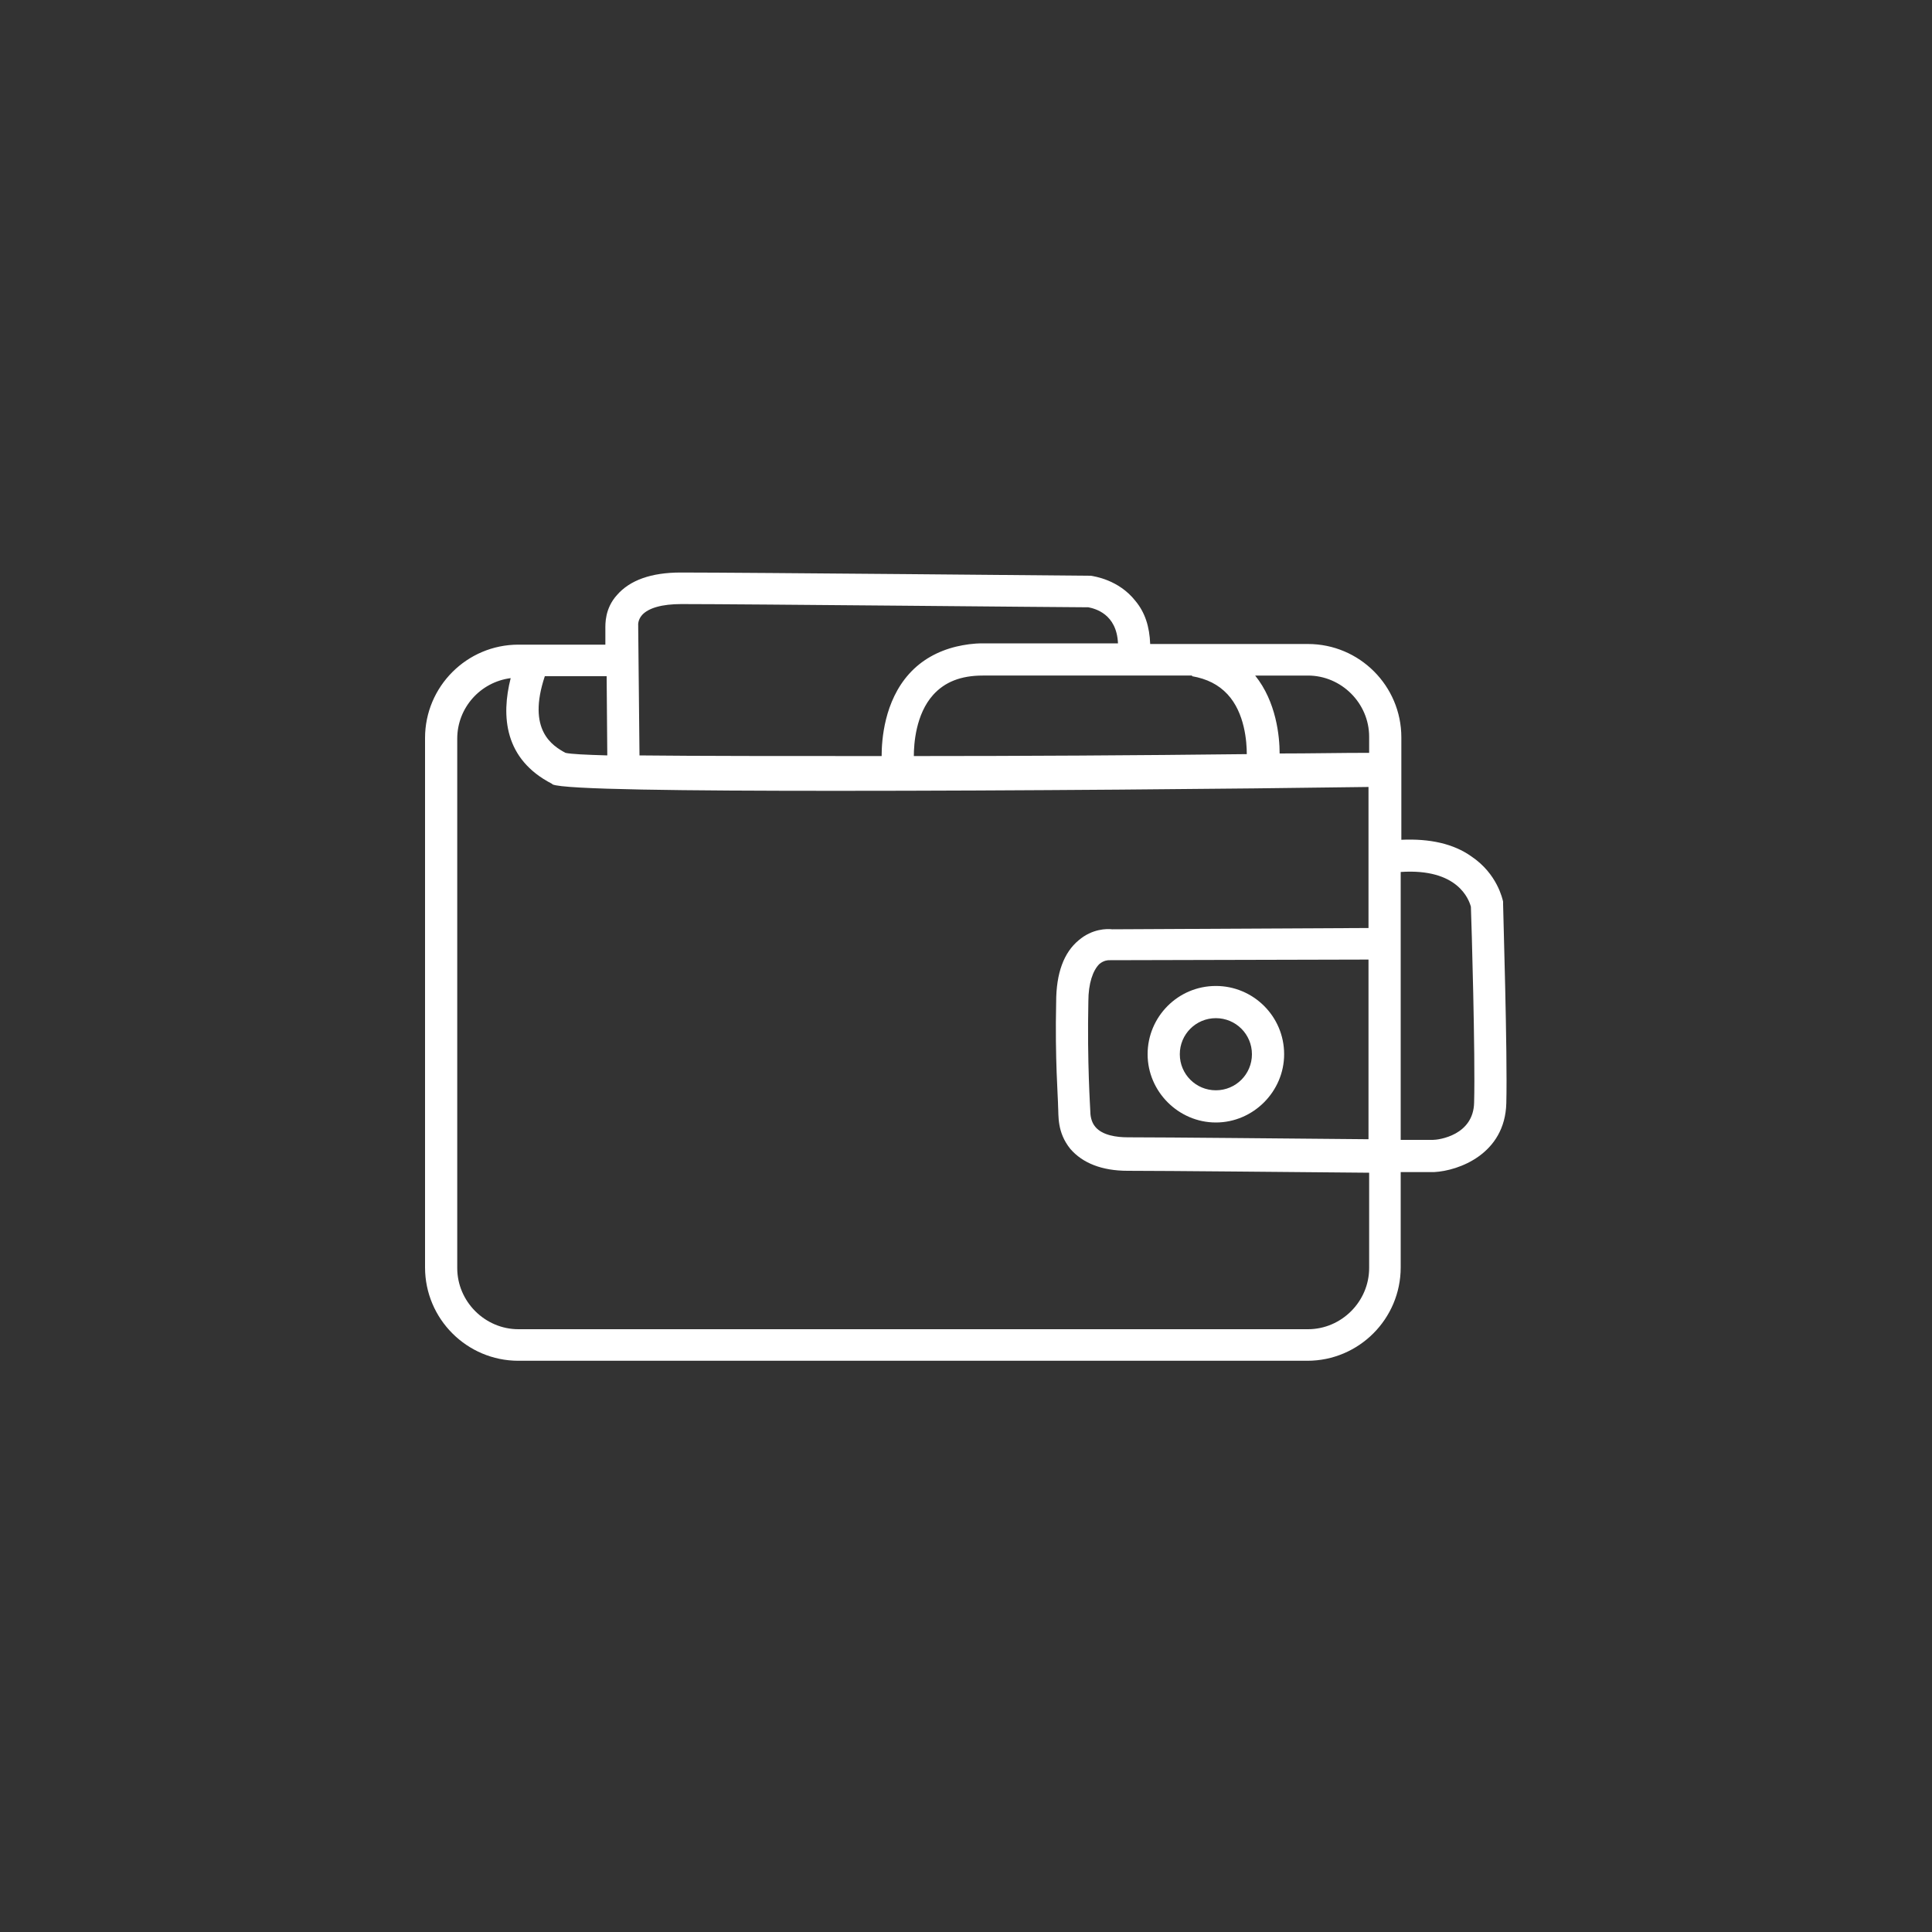 <svg version="1.1" id="Шар_1" xmlns="http://www.w3.org/2000/svg" x="0" y="0" viewBox="0 0 300 300" xml:space="preserve"><rect x="0" y="0" width="300" height="300" fill="#333333" stroke="none"/><style>.st0{fill:#fff}</style><path class="st0" d="M233.4 140.4v-.4c-.1-.4-.9-4.3-4.9-7-2.8-2-6.5-2.8-10.9-2.6v-15.9c0-8-6.5-14.5-14.5-14.5h-24.5c-.1-2.7-.8-4.9-2.3-6.7-2.6-3.3-6.4-3.8-6.9-3.9h-.3c-.5 0-53.4-.5-63.4-.5-4.6 0-7.9 1.2-9.9 3.5-1.9 2.1-1.8 4.5-1.8 5.3v2.4H80.5c-8 0-14.5 6.5-14.5 14.5v82.2c0 8 6.5 14.5 14.5 14.5H203c8 0 14.5-6.5 14.5-14.5V182h5.2c3.8-.2 11-2.8 11.2-10.7.2-7.7-.5-30-.5-30.9zM185.1 105c2.3.4 4.1 1.3 5.5 2.8 2.7 2.9 3 7.4 3 9.3-17 .2-35.2.3-51.7.3 0-1.9.3-6.5 3-9.5 1.8-2 4.3-3 7.7-3h32.5zm-85.4-9.5c1-1.1 3.1-1.7 6.1-1.7 9.7 0 59.9.5 63.2.5 1 .2 4.4 1 4.6 5.6h-21c-1.5 0-2.8.2-4.1.5-2.9.7-5.4 2.1-7.3 4.2-3.9 4.3-4.3 10.3-4.3 12.8-15.2 0-28.6 0-37.6-.1l-.2-19.9v-.3s-.1-.8.6-1.6zM84.6 105h9.6l.1 12.3c-3.4-.1-5.6-.2-6.5-.4-2-1.1-6-3.5-3.2-11.9zm128 71.9c-12-.1-31.1-.3-37.5-.3-1.7 0-3.9-.3-5-1.6-.7-.8-.8-1.9-.8-2.5 0-.3-.5-7.5-.3-17 0-2.8.7-4.8 1.7-5.8.7-.6 1.4-.6 1.5-.6l40.3-.1v27.9zm0-32.8l-39.9.2c-.8-.1-3.1-.1-5.2 1.7-2.3 1.9-3.5 5.1-3.5 9.6-.2 8.8.3 14.9.3 16.2.1 1.4-.2 4 1.9 6.6 1.9 2.2 4.9 3.4 8.9 3.4 6.3 0 25.5.2 37.5.3v14.8c0 5.2-4.3 9.5-9.5 9.5H80.5c-5.2 0-9.5-4.3-9.5-9.5v-82.2c0-4.8 3.6-8.8 8.3-9.4-1.5 5.9-1 12.6 6.4 16.4l.1.1c1.7.8 20.4 1 44 1 27.7 0 62-.3 82.7-.6v21.9zm0-27.2c-4.5 0-9.1.1-13.9.1 0-2.6-.5-8-3.8-12.1h8.2c5.2 0 9.5 4.3 9.5 9.5v2.5zm16.3 54.3c-.1 5.1-5.5 5.8-6.4 5.8h-5v-41.6c8.9-.6 10.6 4.3 10.9 5.4.1 2.4.7 23.2.5 30.4z"/><path class="st0" d="M188.8 153.1c-5.9 0-10.6 4.8-10.6 10.6s4.8 10.6 10.6 10.6 10.6-4.8 10.6-10.6c0-5.9-4.8-10.6-10.6-10.6zm0 16.2c-3.1 0-5.6-2.5-5.6-5.6 0-3.1 2.5-5.6 5.6-5.6 3.1 0 5.6 2.5 5.6 5.6 0 3.1-2.5 5.6-5.6 5.6z"/></svg>